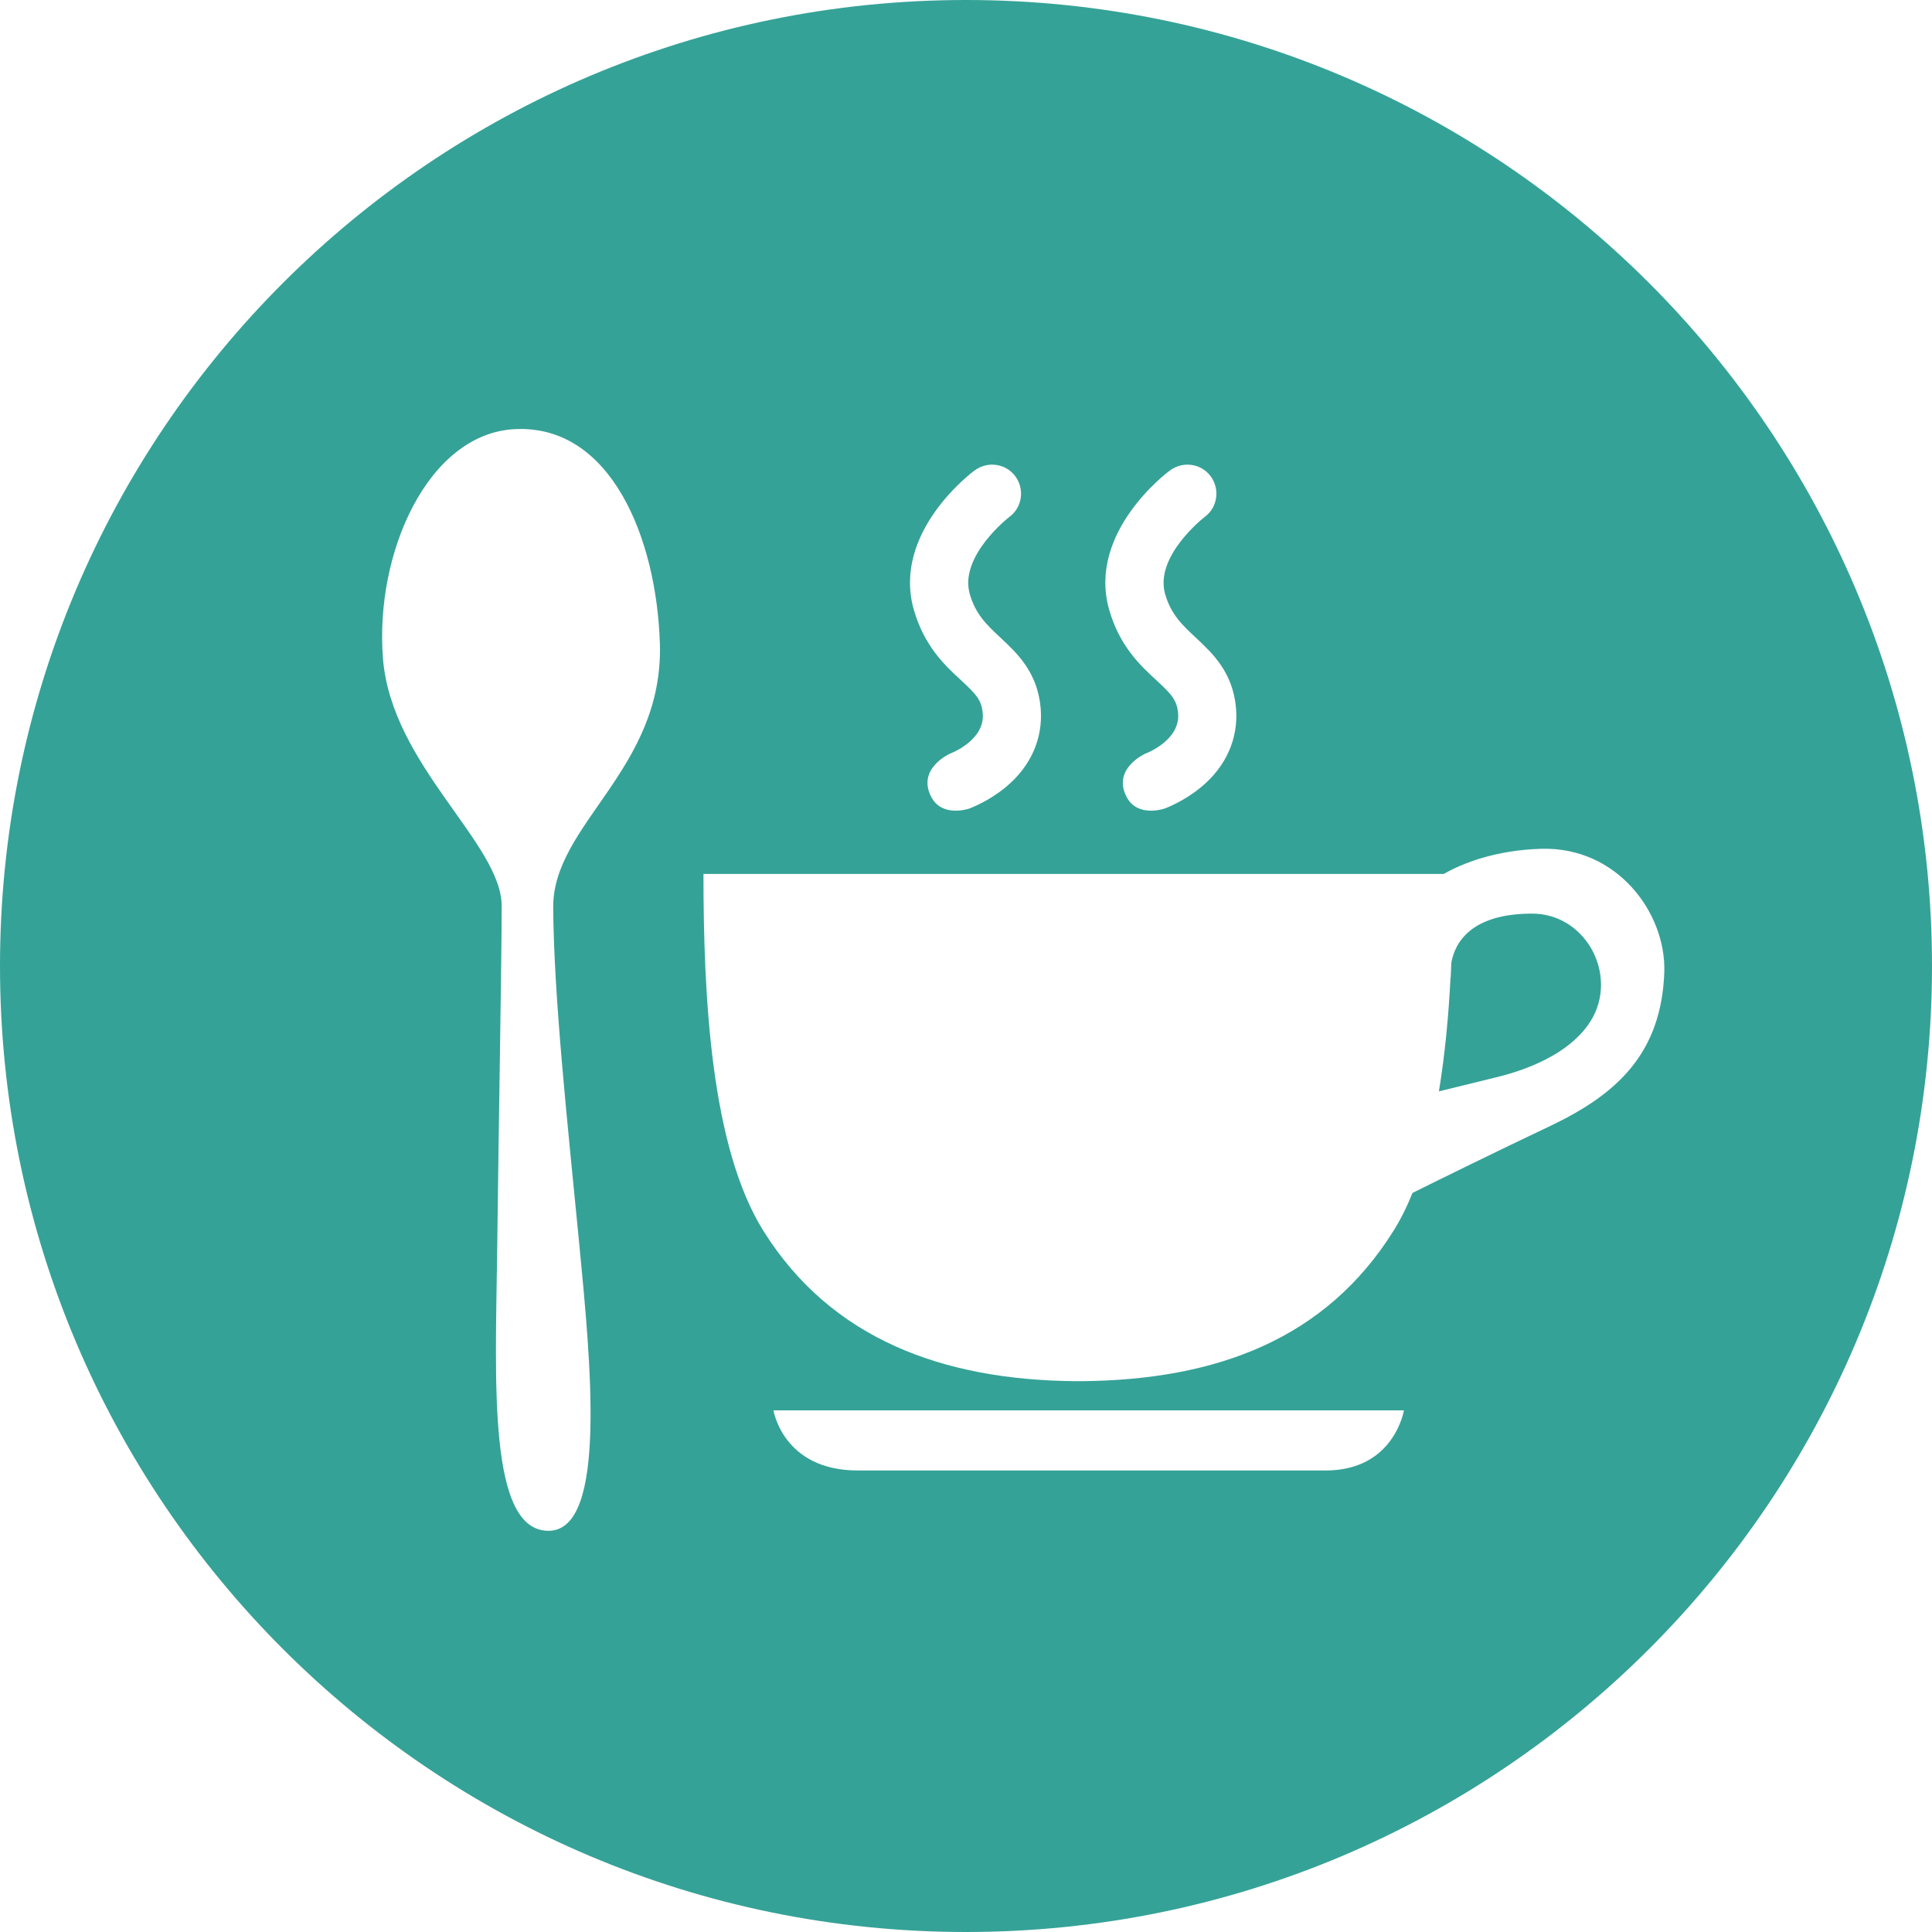 <?xml version="1.0" encoding="utf-8"?>
<!-- Generator: Adobe Illustrator 18.1.0, SVG Export Plug-In . SVG Version: 6.00 Build 0)  -->
<!DOCTYPE svg PUBLIC "-//W3C//DTD SVG 1.1//EN" "http://www.w3.org/Graphics/SVG/1.1/DTD/svg11.dtd">
<svg version="1.1" id="location" xmlns="http://www.w3.org/2000/svg" xmlns:xlink="http://www.w3.org/1999/xlink" x="0px" y="0px"
	 viewBox="0 0 900 900" enable-background="new 0 0 900 900" xml:space="preserve">
<g>
	<path fill-rule="evenodd" clip-rule="evenodd" fill="#35A297" d="M713.7,425.6c-29,0-36,14-37.6,22.8c-0.1,2.2-0.2,4.4-0.3,6.7
		c0,0.3,0,0.4,0,0.4l-0.1,0c-0.9,17.9-2.6,35.9-5.4,52.9c8.1-2,18.3-4.5,27.3-6.7c13.8-3.4,32.3-10.5,42-24
		C755.1,456.5,739.8,425.6,713.7,425.6z"/>
	<path fill-rule="evenodd" clip-rule="evenodd" fill="#35A297" d="M450,0C201.5,0,0,201.5,0,450s201.5,450,450,450
		s450-201.5,450-450S698.5,0,450,0z M545.1,219.1c6-4.4,14.5-3.2,18.9,2.8c4.4,6,3.2,14.5-2.8,18.9c-0.4,0.3-23.3,18.2-18.5,35.7
		c2.7,9.7,8.1,14.7,14.3,20.5c7.7,7.2,17.4,16.1,18.8,33.1c1.1,13.9-4.6,26.9-16.2,36.5c-7.9,6.6-16,9.6-16.9,10
		c0,0-12.6,4.5-17.8-5.2c-7.1-13.3,8.6-20.3,8.6-20.3c0.6-0.2,16.4-6.3,15.3-18.8c-0.5-6.3-3.3-9.1-10.2-15.5
		c-7.3-6.7-17.2-15.9-22-33.1C506.7,248,543.5,220.2,545.1,219.1z M454.1,219.1c6-4.4,14.5-3.2,18.9,2.8c4.4,6,3.2,14.5-2.8,18.9
		c-0.4,0.3-23.3,18.2-18.5,35.7c2.7,9.7,8.1,14.7,14.3,20.5c7.7,7.2,17.4,16.1,18.8,33.1c1.1,13.9-4.6,26.9-16.2,36.5
		c-7.9,6.6-16,9.6-16.9,10c0,0-12.6,4.5-17.8-5.2c-7.1-13.3,8.6-20.3,8.6-20.3c0.6-0.2,16.4-6.3,15.3-18.8
		c-0.5-6.3-3.3-9.1-10.2-15.5c-7.3-6.7-17.2-15.9-22-33.1C415.7,248,452.5,220.2,454.1,219.1z M269.8,579.1
		c5.3,55.1,13.2,133.3-13.9,134c-28.7,0.7-25.1-69.1-24.3-129.9c0.7-60.7,2.1-135.6,2.1-161.1c0-29.2-51.4-65.7-55.3-115.4
		c-3.9-48.9,20.9-104.9,61.6-106.8c44.4-2.1,65.9,50.5,67.4,100c1.7,58.7-50,84-49.7,122.9C258,464.3,264.2,521.6,269.8,579.1z
		 M617.6,685c-27.3,0-190.5,0-218.1,0c-34.7,0-39.2-28-39.2-28H654C654,657,649.5,685,617.6,685z M722.2,524.5
		c-25.3,12-52.1,25.2-64.2,31.2c-2.6,6.5-5.6,12.5-9,17.9c-31.4,50-81.9,69.2-144.9,69.8v0c0,0-0.4,0-0.7,0c-0.3,0-0.6,0-1,0
		c-0.3,0-0.6,0-0.9,0c-0.2,0-0.5,0-0.5,0v0c-62-0.5-113.9-19.8-145.3-69.9c-24.6-39.2-28-109.4-28-166.4h173.3h3.1h168.5
		c8.7-5,24.2-11.1,45.4-11.7c35.4-1,58.1,29.9,57.3,57.3C774,490.8,753.1,509.8,722.2,524.5z"/>
</g>
</svg>
